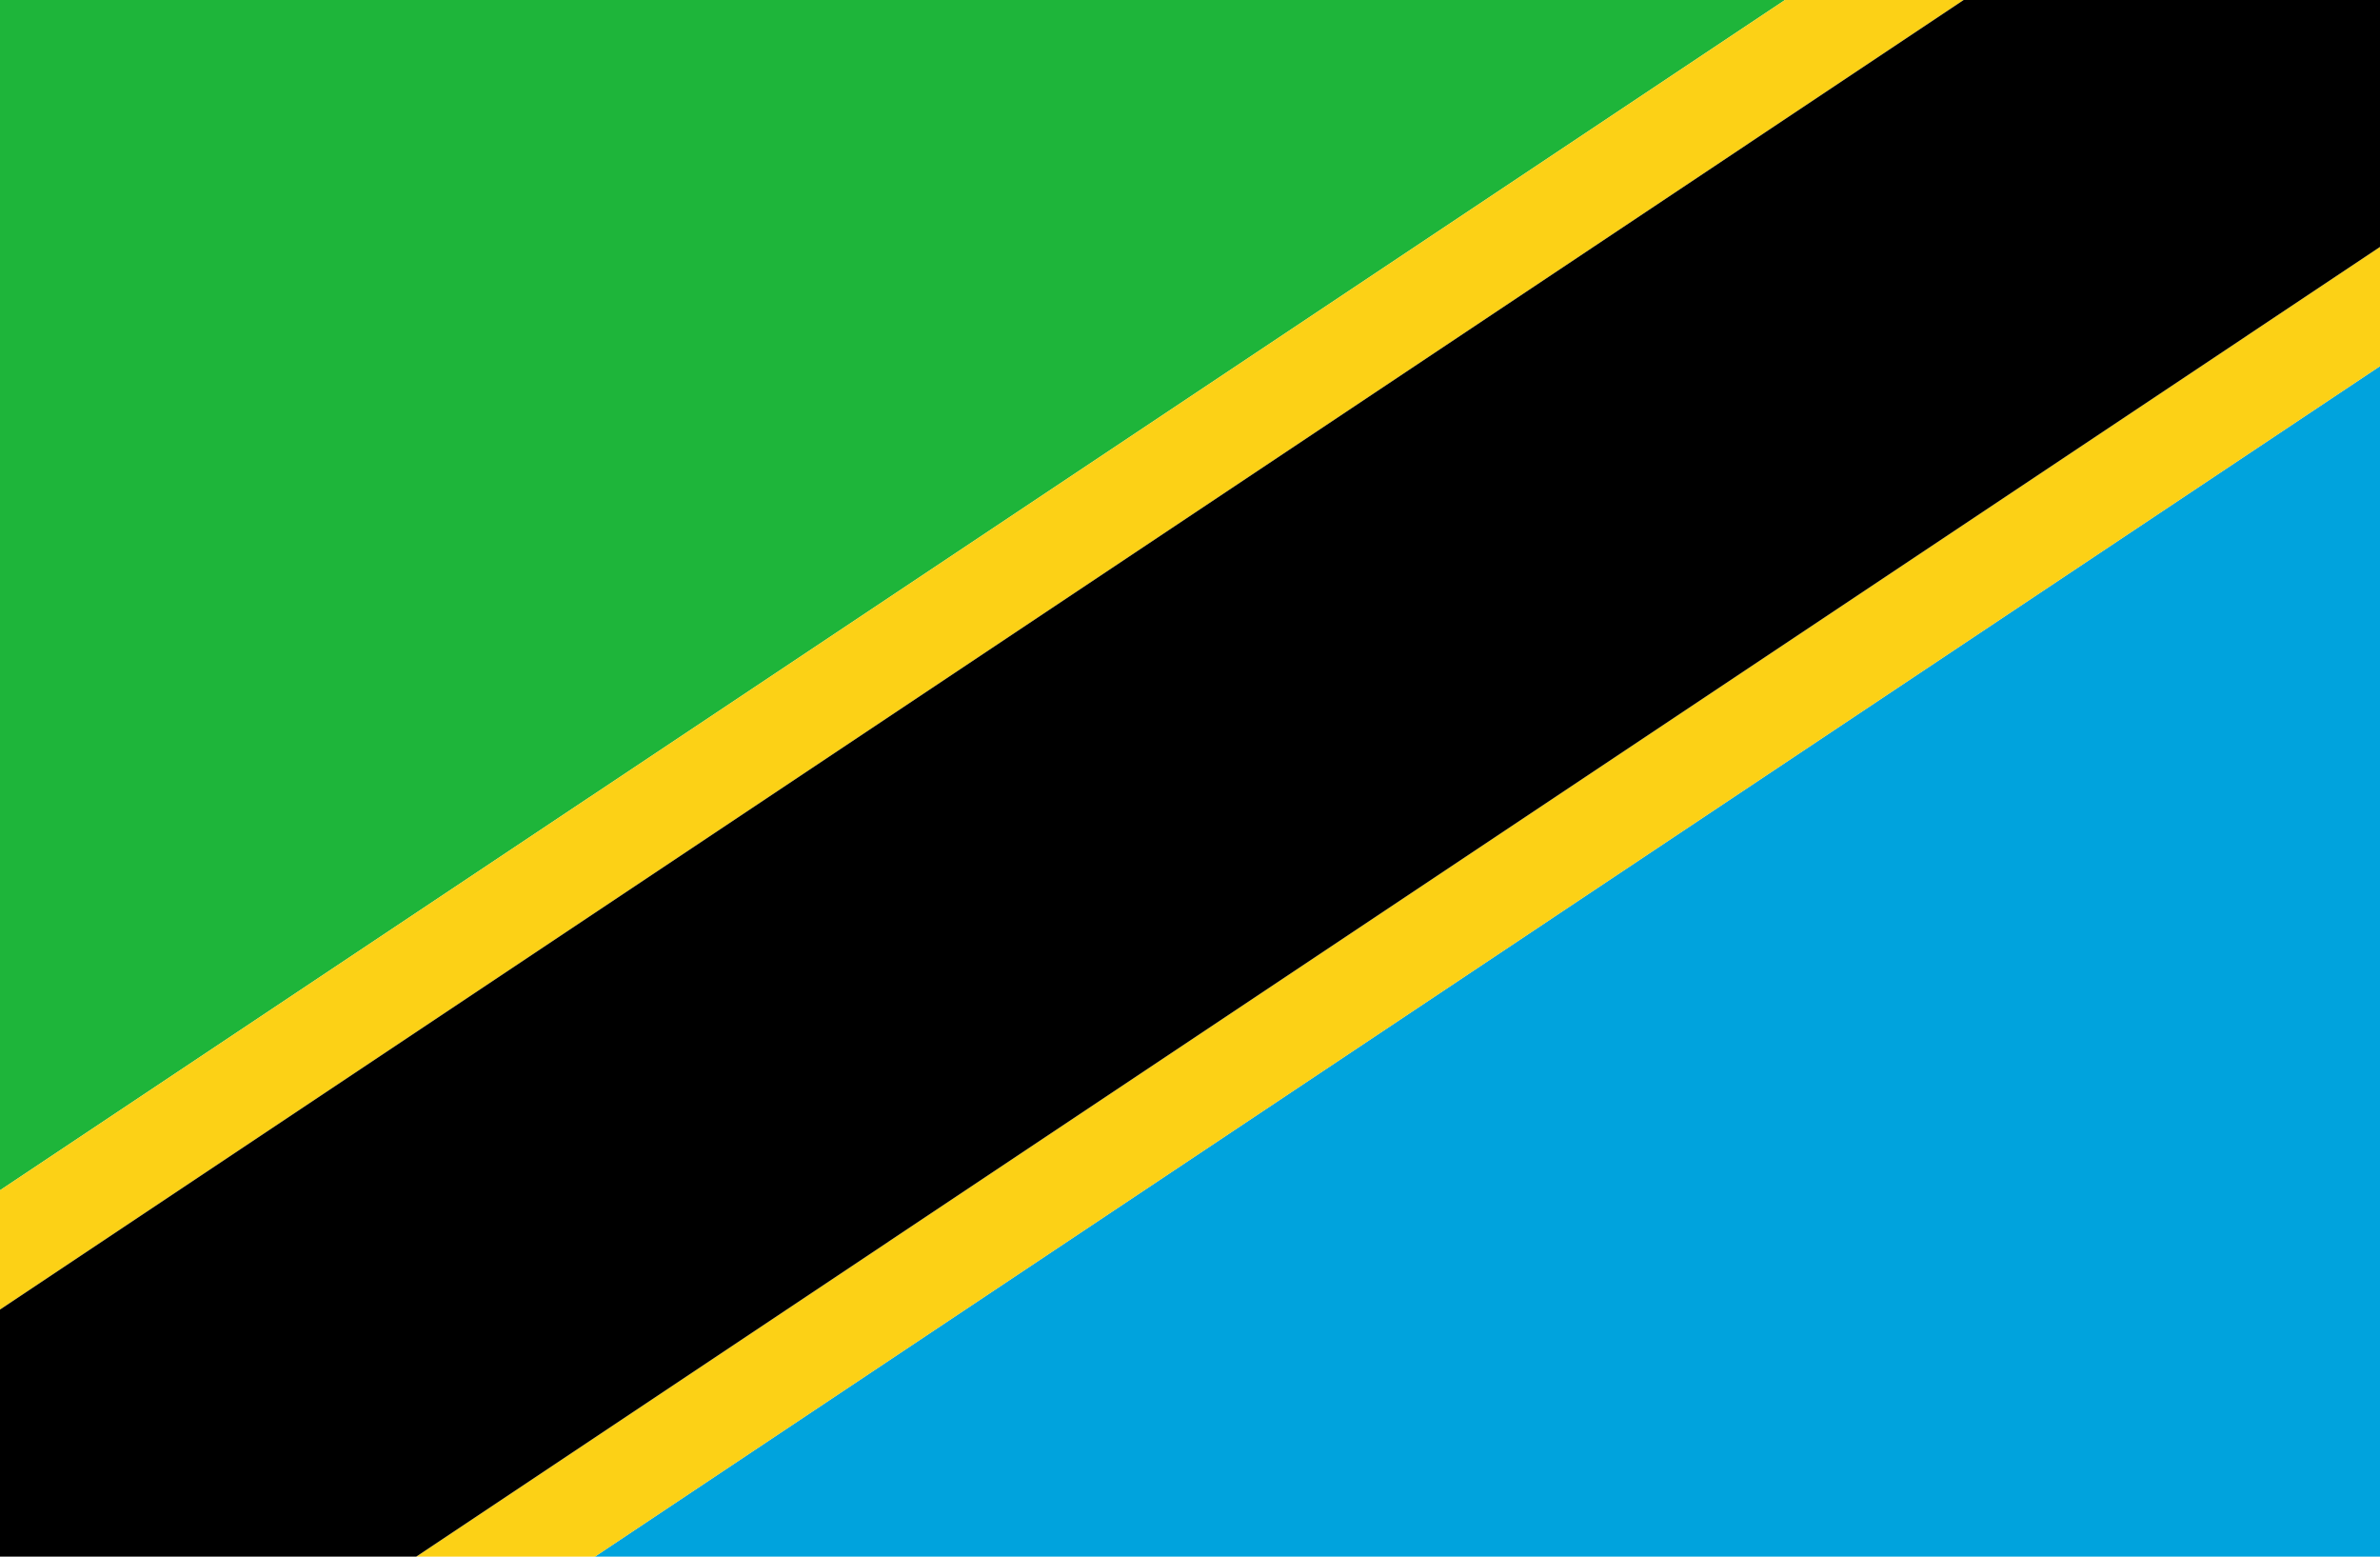 <?xml version="1.0" encoding="utf-8"?>
<!-- Generator: Adobe Illustrator 20.0.0, SVG Export Plug-In . SVG Version: 6.00 Build 0)  -->
<svg version="1.1" id="Layer_1" xmlns="http://www.w3.org/2000/svg" xmlns:xlink="http://www.w3.org/1999/xlink" x="0px" y="0px"
   viewBox="0 0 26 17" width="26" height="17" style="enable-background:new 0 0 26 17;" xml:space="preserve">
<style type="text/css">
  .st0{fill:#1EB53A;}
  .st1{fill:#00A3DD;}
  .st2{fill:#FCD116;}
</style>
<g>
  <polygon class="st0" points="0,0 0,12.999 19.5,0  "/>
  <polygon class="st1" points="6.499,17 26,17 26,3.999  "/>
  <polygon class="st2" points="6.499,17 26,3.999 26,2.697 4.547,17  "/>
  <polygon class="st2" points="19.5,0 0,12.999 0,14.302 21.452,0  "/>
  <polygon points="4.547,17 26,2.697 26,0 21.452,0 0,14.302 0,17  "/>
</g>
</svg>
